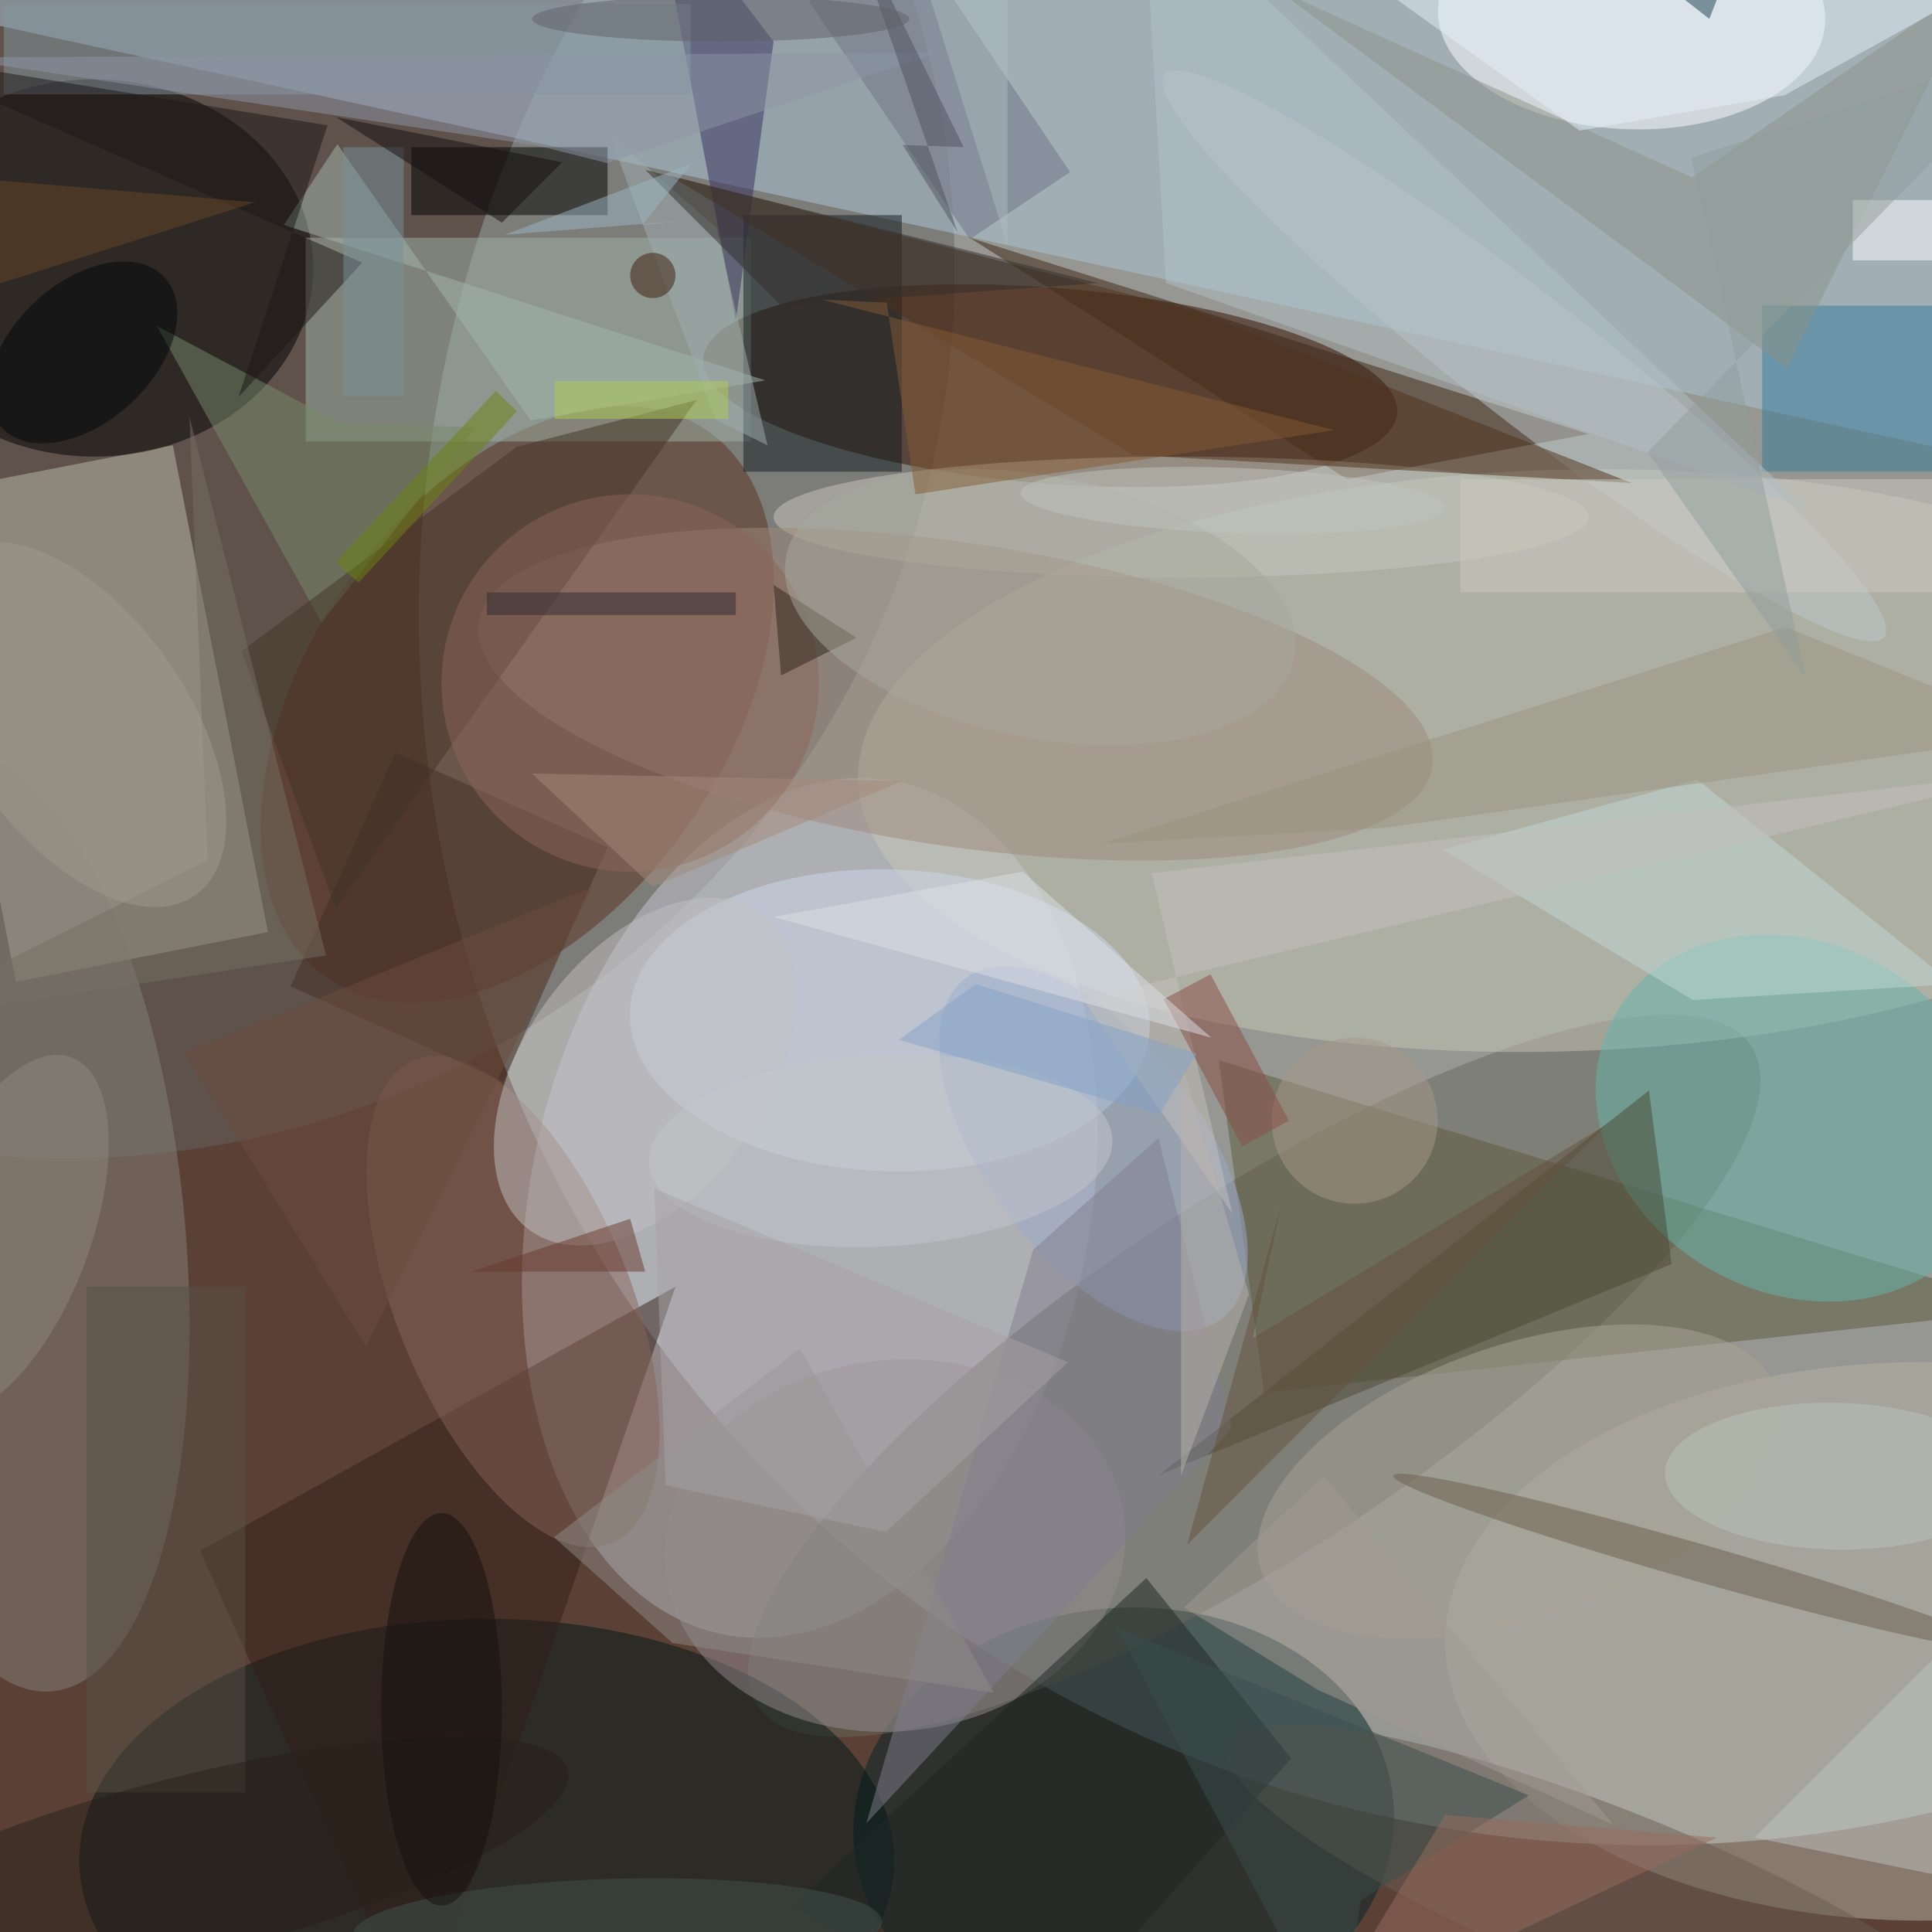 <svg xmlns="http://www.w3.org/2000/svg" viewBox="0 0 2896 2896"><defs/><filter id="a"><feGaussianBlur stdDeviation="12"/></filter><rect width="100%" height="100%" fill="#5b4036"/><g filter="url(#a)"><g fill-opacity=".5" transform="translate(5.7 5.7) scale(11.312)"><circle cx="218" cy="81" r="163" fill="#d2efee"/><circle cx="8" cy="35" r="118" fill="#646460"/><circle r="1" fill="#320c00" transform="rotate(-85.5 96.7 -49.7) scale(12.983 46.127)"/><circle r="1" fill="#c8c9d7" transform="rotate(11.6 -732 605.4) scale(37.085 57.66)"/><path fill="#afc8da" d="M271 62L-14 0l281-16z"/><circle r="1" fill="#042326" transform="matrix(-2.297 -28.551 35.746 -2.876 148.4 241.2)"/><path fill="#bfbfaf" d="M1.6 129.6L-11 65l33.4-6.5L35 123z"/><circle r="1" fill="#68685d" transform="matrix(65.808 -43.753 12.931 19.449 165.7 181.8)"/><ellipse cx="64" cy="246" fill="#001615" rx="54" ry="32"/><circle r="1" fill="#5a311f" transform="rotate(-55.1 123 -18.8) scale(44.155 27.741)"/><circle r="1" fill="#c7c8b6" transform="rotate(88.3 51.5 156.4) scale(38.532 93.142)"/><ellipse cx="12" cy="35" rx="29" ry="25"/><ellipse cx="254" cy="217" fill="#b6b2a6" rx="63" ry="37"/><circle r="1" fill="#fff" transform="matrix(25.662 .806 -.475 15.117 215.7 1.5)"/><circle r="1" fill="#848378" transform="matrix(-23.657 2.445 -6.428 -62.201 .1 161.4)"/><path fill="#9eb3a7" d="M40 31h59v27H40z"/><path fill="#5d5b3f" d="M161 140l6 44 102-11z"/><path fill="#101b21" d="M98 28h21v34H98z"/><path fill="#3e2413" d="M128 31l50 32 32-6z"/><circle r="1" fill="#cfdbea" transform="matrix(34.442 1.082 -.628 19.99 117.4 134.7)"/><ellipse cx="156" cy="68" fill="#c9c8bd" rx="54" ry="8"/><circle r="1" fill="#948d91" transform="matrix(30.397 -3.512 2.822 24.429 118.1 204.3)"/><path fill="#301e16" d="M55 269l34-99-63 35z"/><circle r="1" fill="#9e897b" transform="rotate(-171.4 66.5 41) scale(63.89 20.098)"/><path d="M54 19h26v9H54z"/><path fill="#342e5f" d="M97 42L86-16l16 21z"/><circle r="1" fill="#6b5c53" transform="matrix(-4.223 10.608 -50.804 -20.225 213 250.8)"/><path fill="#357c9a" d="M233 40h23v22h-23z"/><circle r="1" fill="#65b7aa" transform="rotate(29.3 -163.6 528.4) scale(27.756 23.124)"/><circle r="1" fill="#bec9cb" transform="rotate(38 33 315.9) scale(60.523 8.295)"/><circle r="1" fill="#876559" transform="rotate(-22.2 472 -86) scale(15.507 34.568)"/><path fill="#50311b" d="M215.7 63.5l-66-3.7-61.6-37.1 70.3 18.2z"/><path fill="#c3d8d7" d="M190.7 112.1l33.7-9.3 33.9 27.1-34.5 2.1z"/><path fill="#1e2725" d="M104.3 252.1l32.8 18.2 33.5-37.8-19.2-23.9z"/><circle r="1" fill="#9baccc" transform="matrix(-16.915 -22.611 11.459 -8.572 144.4 151.7)"/><path fill="#452f27" d="M66.2 142.8L38 130.2l13.9-31L80 111.8z"/><path fill="#4b4834" d="M153 195l65-51 3 23z"/><circle r="1" fill="#c2c0c2" transform="matrix(12.957 9.449 -15.315 21.003 85 141.5)"/><circle r="1" fill="#a9a495" transform="rotate(70.7 -37.6 239.5) scale(18.059 36.233)"/><path fill="#6e7283" d="M128 31.2L106.7-.3l13.3-9 21.3 31.6z"/><path fill="#a5b8ac" d="M44.2 18.6l-7.1 10.7 63.8 20.6-31.1 5.3z"/><circle r="1" fill="#6a5d4c" transform="rotate(15.9 -627.1 906.2) scale(41.756 2.464)"/><path fill="#778a6b" d="M44.6 55.6L20.3 42.7 42.1 82l20.4-25.9z"/><path fill="#423427" d="M44 119.9L31.5 85.8 68 58.7l23.8-6.2z"/><path fill="#8c9386" d="M223.7 23L262-3.4l-25.7 51.7-67.6-50.2z"/><circle cx="83" cy="90" r="25" fill="#8c645b"/><path fill="#8596a1" d="M0 0h91v12H0z"/><path fill="#bfc3be" d="M271 204l-39 39 39 8z"/><path fill="#807f8e" d="M153 150.3l9.7 38.5-48.4 52.3 22.1-76z"/><path fill="#fff" d="M245 26h11v8h-11z"/><path fill="#1c1716" d="M31.1 52.1l16.4-17.8L-16 6.5l58.9 9.6z"/><path fill="#9b947f" d="M182.9 109.2L271 96.7l-34.9-14.1-90.7 28.7z"/><circle cx="179" cy="148" r="11" fill="#a7998b"/><path fill="#a0afb1" d="M94.4 29.7L80.2 17.2l14.1 37.9 6.9 3.4z"/><path fill="#e5f0f9" d="M208.8 16.8l27.2-4.7 35-19.4-96.2-.3z"/><path fill="#cdcbc1" d="M193 63h63v15h-63z"/><circle r="1" fill="#00070a" transform="matrix(-6.261 -6.809 10.811 -9.941 10.5 46.2)"/><path fill="#585045" d="M11 170h21v67H11z"/><circle r="1" fill="#43524f" transform="matrix(35.043 -.929 .174 6.548 81.3 255)"/><path fill="#3b4e4c" d="M177 271l2.8-19.7 22.3-13.9-54.6-22.2z"/><path fill="#2d2519" d="M102 77l11 7-10 5z"/><path fill="#b3c0c7" d="M154 37l-3-53 88 83z"/><circle r="1" fill="#a9a99c" transform="rotate(11.3 -335.3 734.1) scale(34.338 17.35)"/><circle r="1" fill="#8f887d" transform="matrix(-10.594 -4.049 9.012 -23.58 0 163.2)"/><path fill="#332e2c" d="M145 37l-42 3-18-18z"/><path fill="#986c5d" d="M174 268l53-25-36-3z"/><path fill="#69382c" d="M83 161l2 7H62z"/><path fill="#c5c1bc" d="M162.8 160.3L143 131.9l128-30.4-118.9 13.7z"/><circle r="1" fill="#bdc3ba" transform="rotate(-88.8 221 -26.4) scale(9.721 22.643)"/><path fill="#a48a7a" d="M70 102l49 1-33 14z"/><circle r="1" fill="#262118" transform="rotate(165.7 -3.4 125) scale(52.185 11.972)"/><path fill="#756e63" d="M27 113.5L-16 135l58.7-8.9-18.1-71.4z"/><circle r="1" fill="#c5c7ca" transform="matrix(-30.69 1.592 -.657 -12.66 116.2 152)"/><path fill="#65513f" d="M212.4 148.5l-55.6 55.7 12.5-45.2-3.8 17.8z"/><path fill="#845a34" d="M117 39.6l3.8 25.4 55.5-8.5-67.9-17.3z"/><path fill="#8b4c45" d="M170.3 148l-6.2 3.4-10.4-19.5 6.2-3.3z"/><path fill="#929f9d" d="M223.6 20.4L271 5.1l-53.2 54.3 21 29.9z"/><path fill="#a09a92" d="M156.4 212.5l17.7 10.9 39.2 17.9-38.4-46.2z"/><ellipse cx="58" cy="226" fill="#14110e" rx="8" ry="26"/><circle r="1" fill="#a1998f" transform="matrix(12.163 -8.522 15.852 22.626 9.5 95.5)"/><path fill="#6c4c3e" d="M48 178l30-61-54 22z"/><path fill="#8f8c89" d="M88.6 217.2l-15.7-14 32.6-25 25.7 45.6z"/><circle cx="86" cy="36" r="3" fill="#3d1b0a"/><path fill="#2f2b2e" d="M64 78h33v3H64z"/><path fill="#9db7c5" d="M66.4 30.6l24.7-9.4-6.5 8.1 6.1-.6z"/><path fill="#8e97a7" d="M79.9 21.1l43.7-14.6-131.1.6 78.3 11.7z"/><path fill="#51535e" d="M119.1 18.7l7.3 11.6-15.1-43.6L127.2 19z"/><path fill="#1a3c4c" d="M226 2l-23-18h30z"/><path fill="#dfe1e6" d="M135 115l25 22-58-16z"/><circle r="1" fill="#c1c5bf" transform="matrix(.151 -4.324 28.095 .981 162.8 65.8)"/><ellipse cx="95" cy="2" fill="#606068" rx="25" ry="3"/><path fill="#694626" d="M33.3 26.3l-41.1-3.5L-10 32l6.5 6z"/><path fill="#79909b" d="M45 19h8v33h-8z"/><path fill="#a7a3a6" d="M87.7 196.3L86.2 157l54.8 23-24.1 22.5z"/><path fill="#acbbc0" d="M118-16h15v48z"/><path fill="#6c8510" d="M68 54L47 76.7 44 74l21.2-22.7z"/><path fill="#bbb3ae" d="M156 140v55l9-24z"/><path fill="#150f11" d="M66 29L44 15l30 6z"/><path fill="#85a2c6" d="M118.6 137.3l10.2-7.4 29.3 9.2-5 8.1z"/><path fill="#aecc54" d="M73 50h23v5H73z"/></g></g></svg>